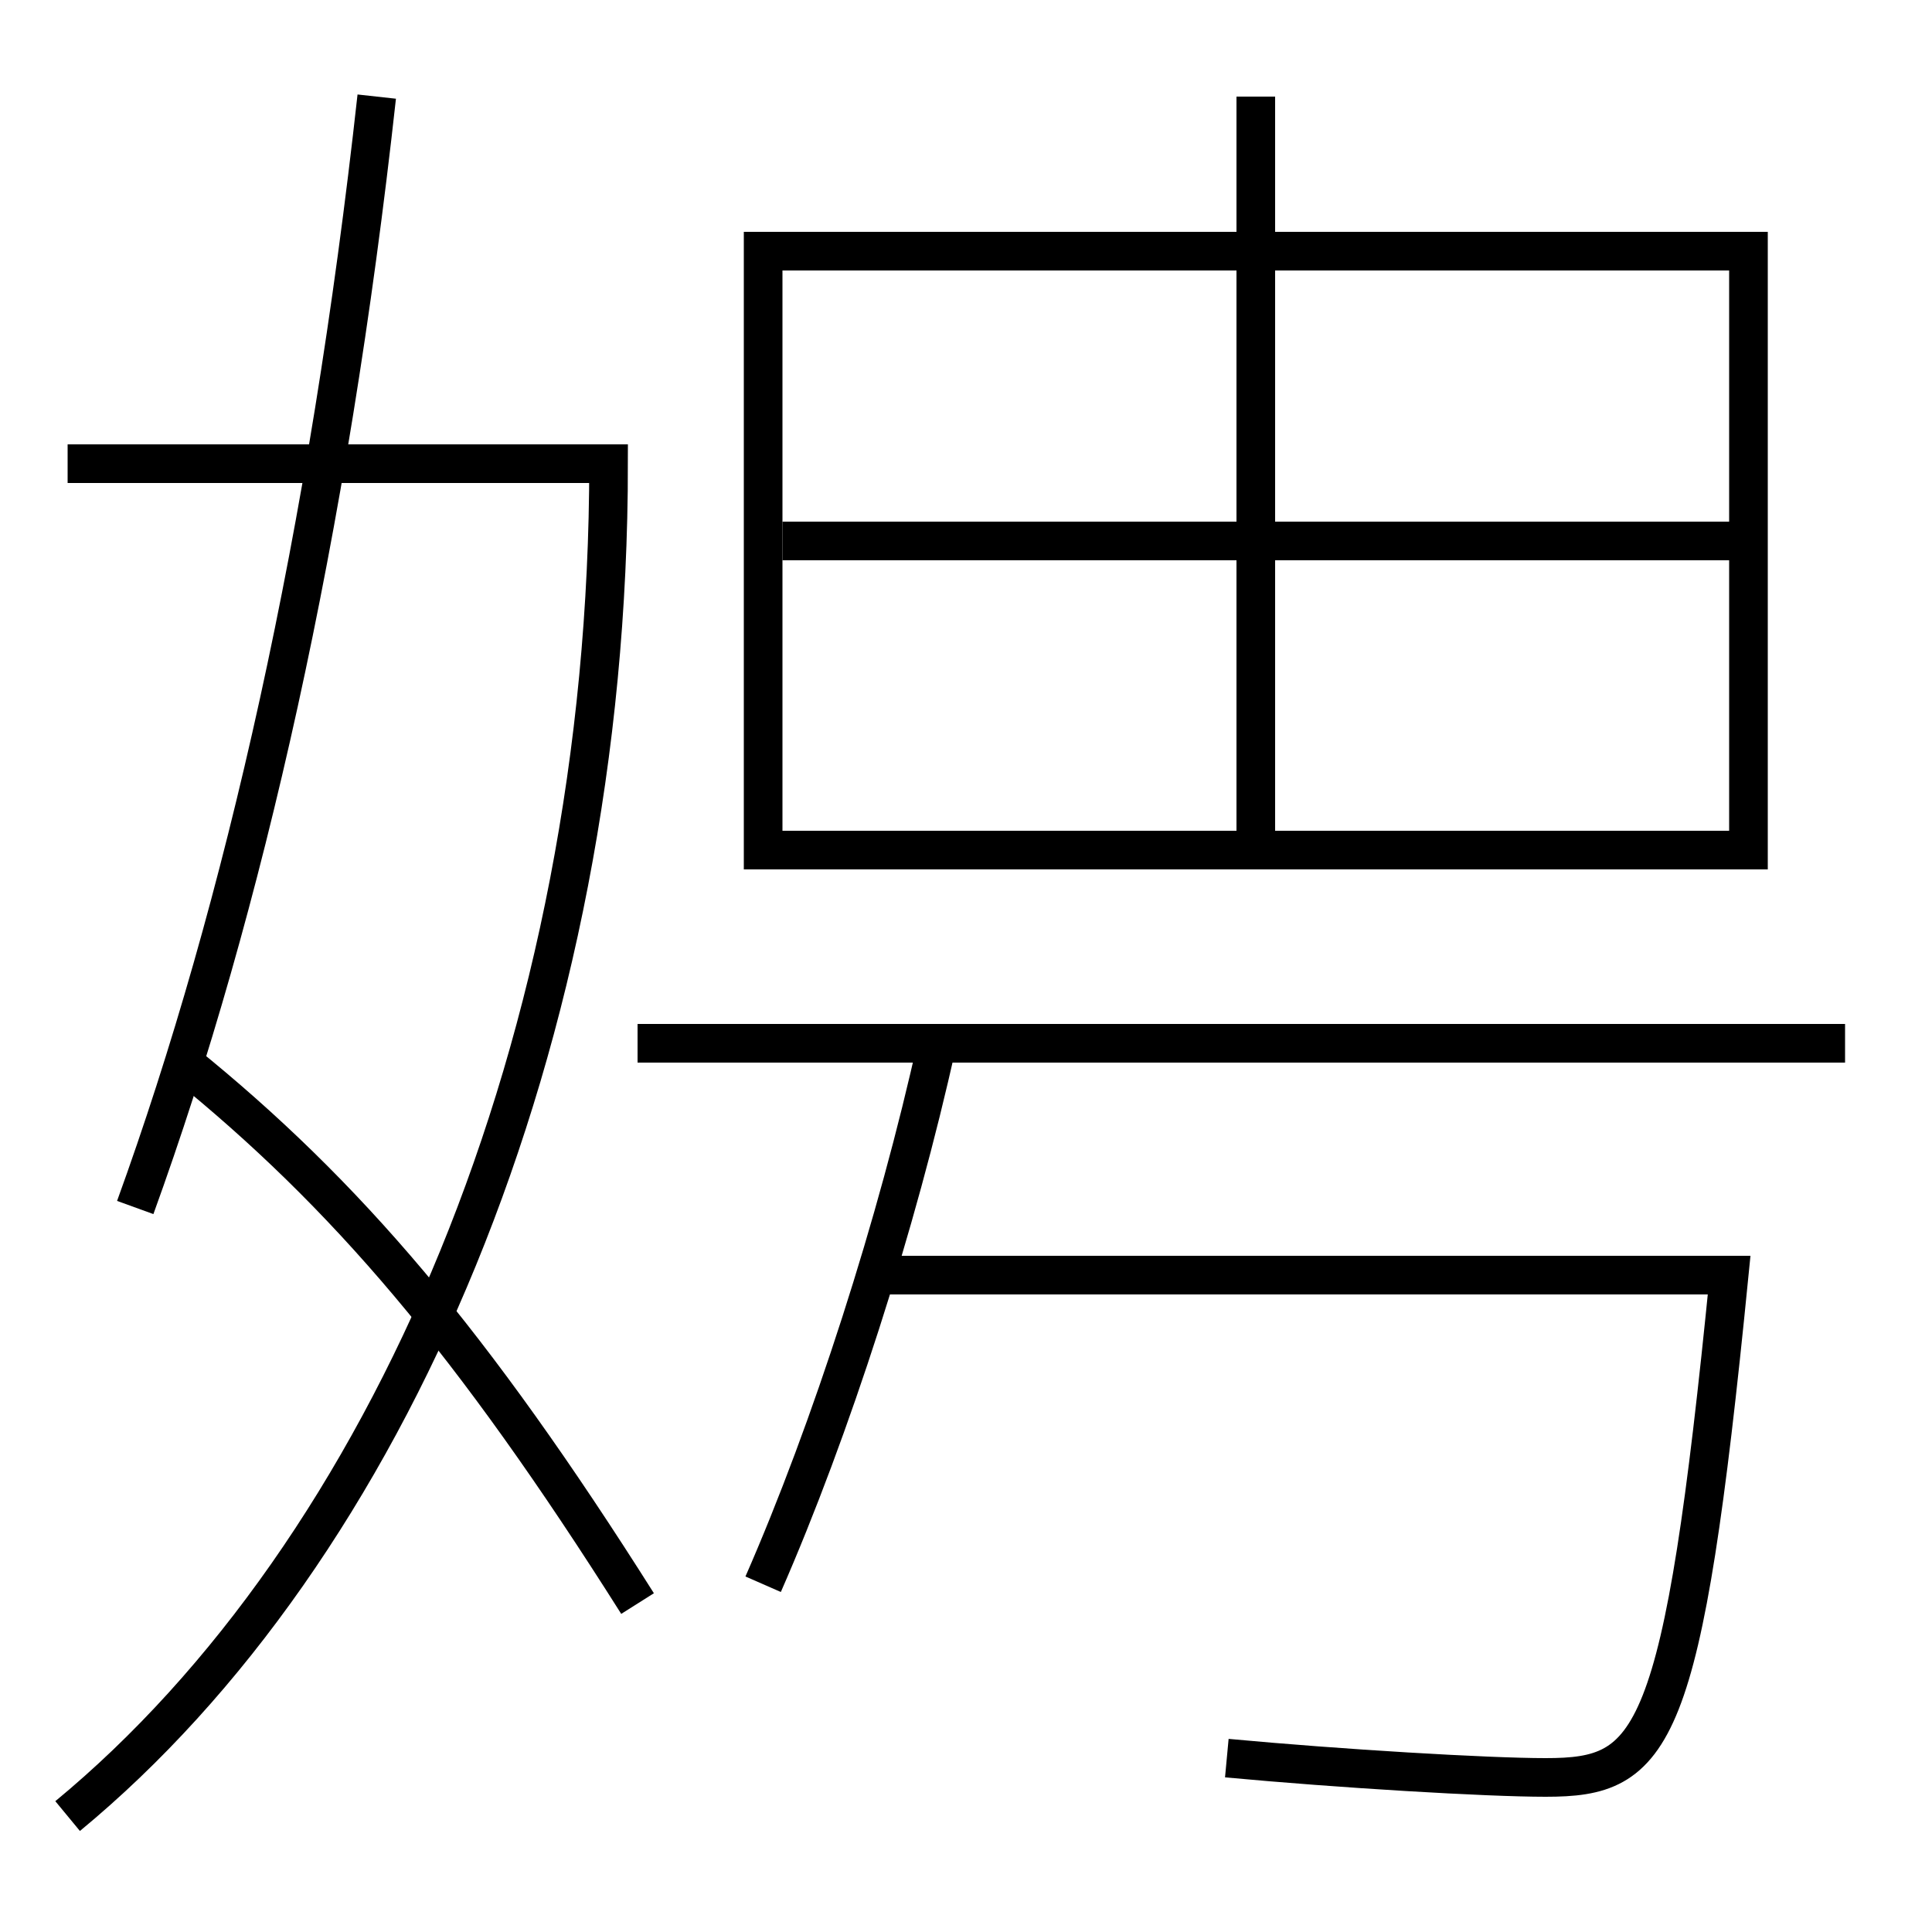 <?xml version='1.0' encoding='utf-8'?>
<svg xmlns="http://www.w3.org/2000/svg" height="100px" version="1.0" viewBox="0 0 100 100" width="100px" x="0px" y="0px">
<line fill="none" stroke="#000000" stroke-width="2" x1="95.5" x2="33" y1="54" y2="54" /><line fill="none" stroke="#000000" stroke-width="2" x1="65" x2="65" y1="5" y2="43" /><line fill="none" stroke="#000000" stroke-width="2" x1="40.5" x2="90.5" y1="28" y2="28" /><polyline fill="none" points="40.5,44 90.5,44 90.5,13 39.5,13 39.5,45" stroke="#000000" stroke-width="2" /><path d="M3.5,94 c16.564,-13.677 28,-40.016 28,-70 h-28.0" fill="none" stroke="#000000" stroke-width="2" /><path d="M19.5,5 c-2.479,22.511 -6.868,41.968 -12.5,57.5" fill="none" stroke="#000000" stroke-width="2" /><path d="M9.5,55 c8.402,6.791 14.943,14.458 23.5,28" fill="none" stroke="#000000" stroke-width="2" /><path d="M48.5,54 c-2.052,9.31 -5.5,20.015 -9,28" fill="none" stroke="#000000" stroke-width="2" /><path d="M45,66 h44.5 c-2.41,24.298 -3.871,26 -9.5,26 c-3.021,0 -10.614,-0.451 -16.5,-1" fill="none" stroke="#000000" stroke-width="2" /></svg>